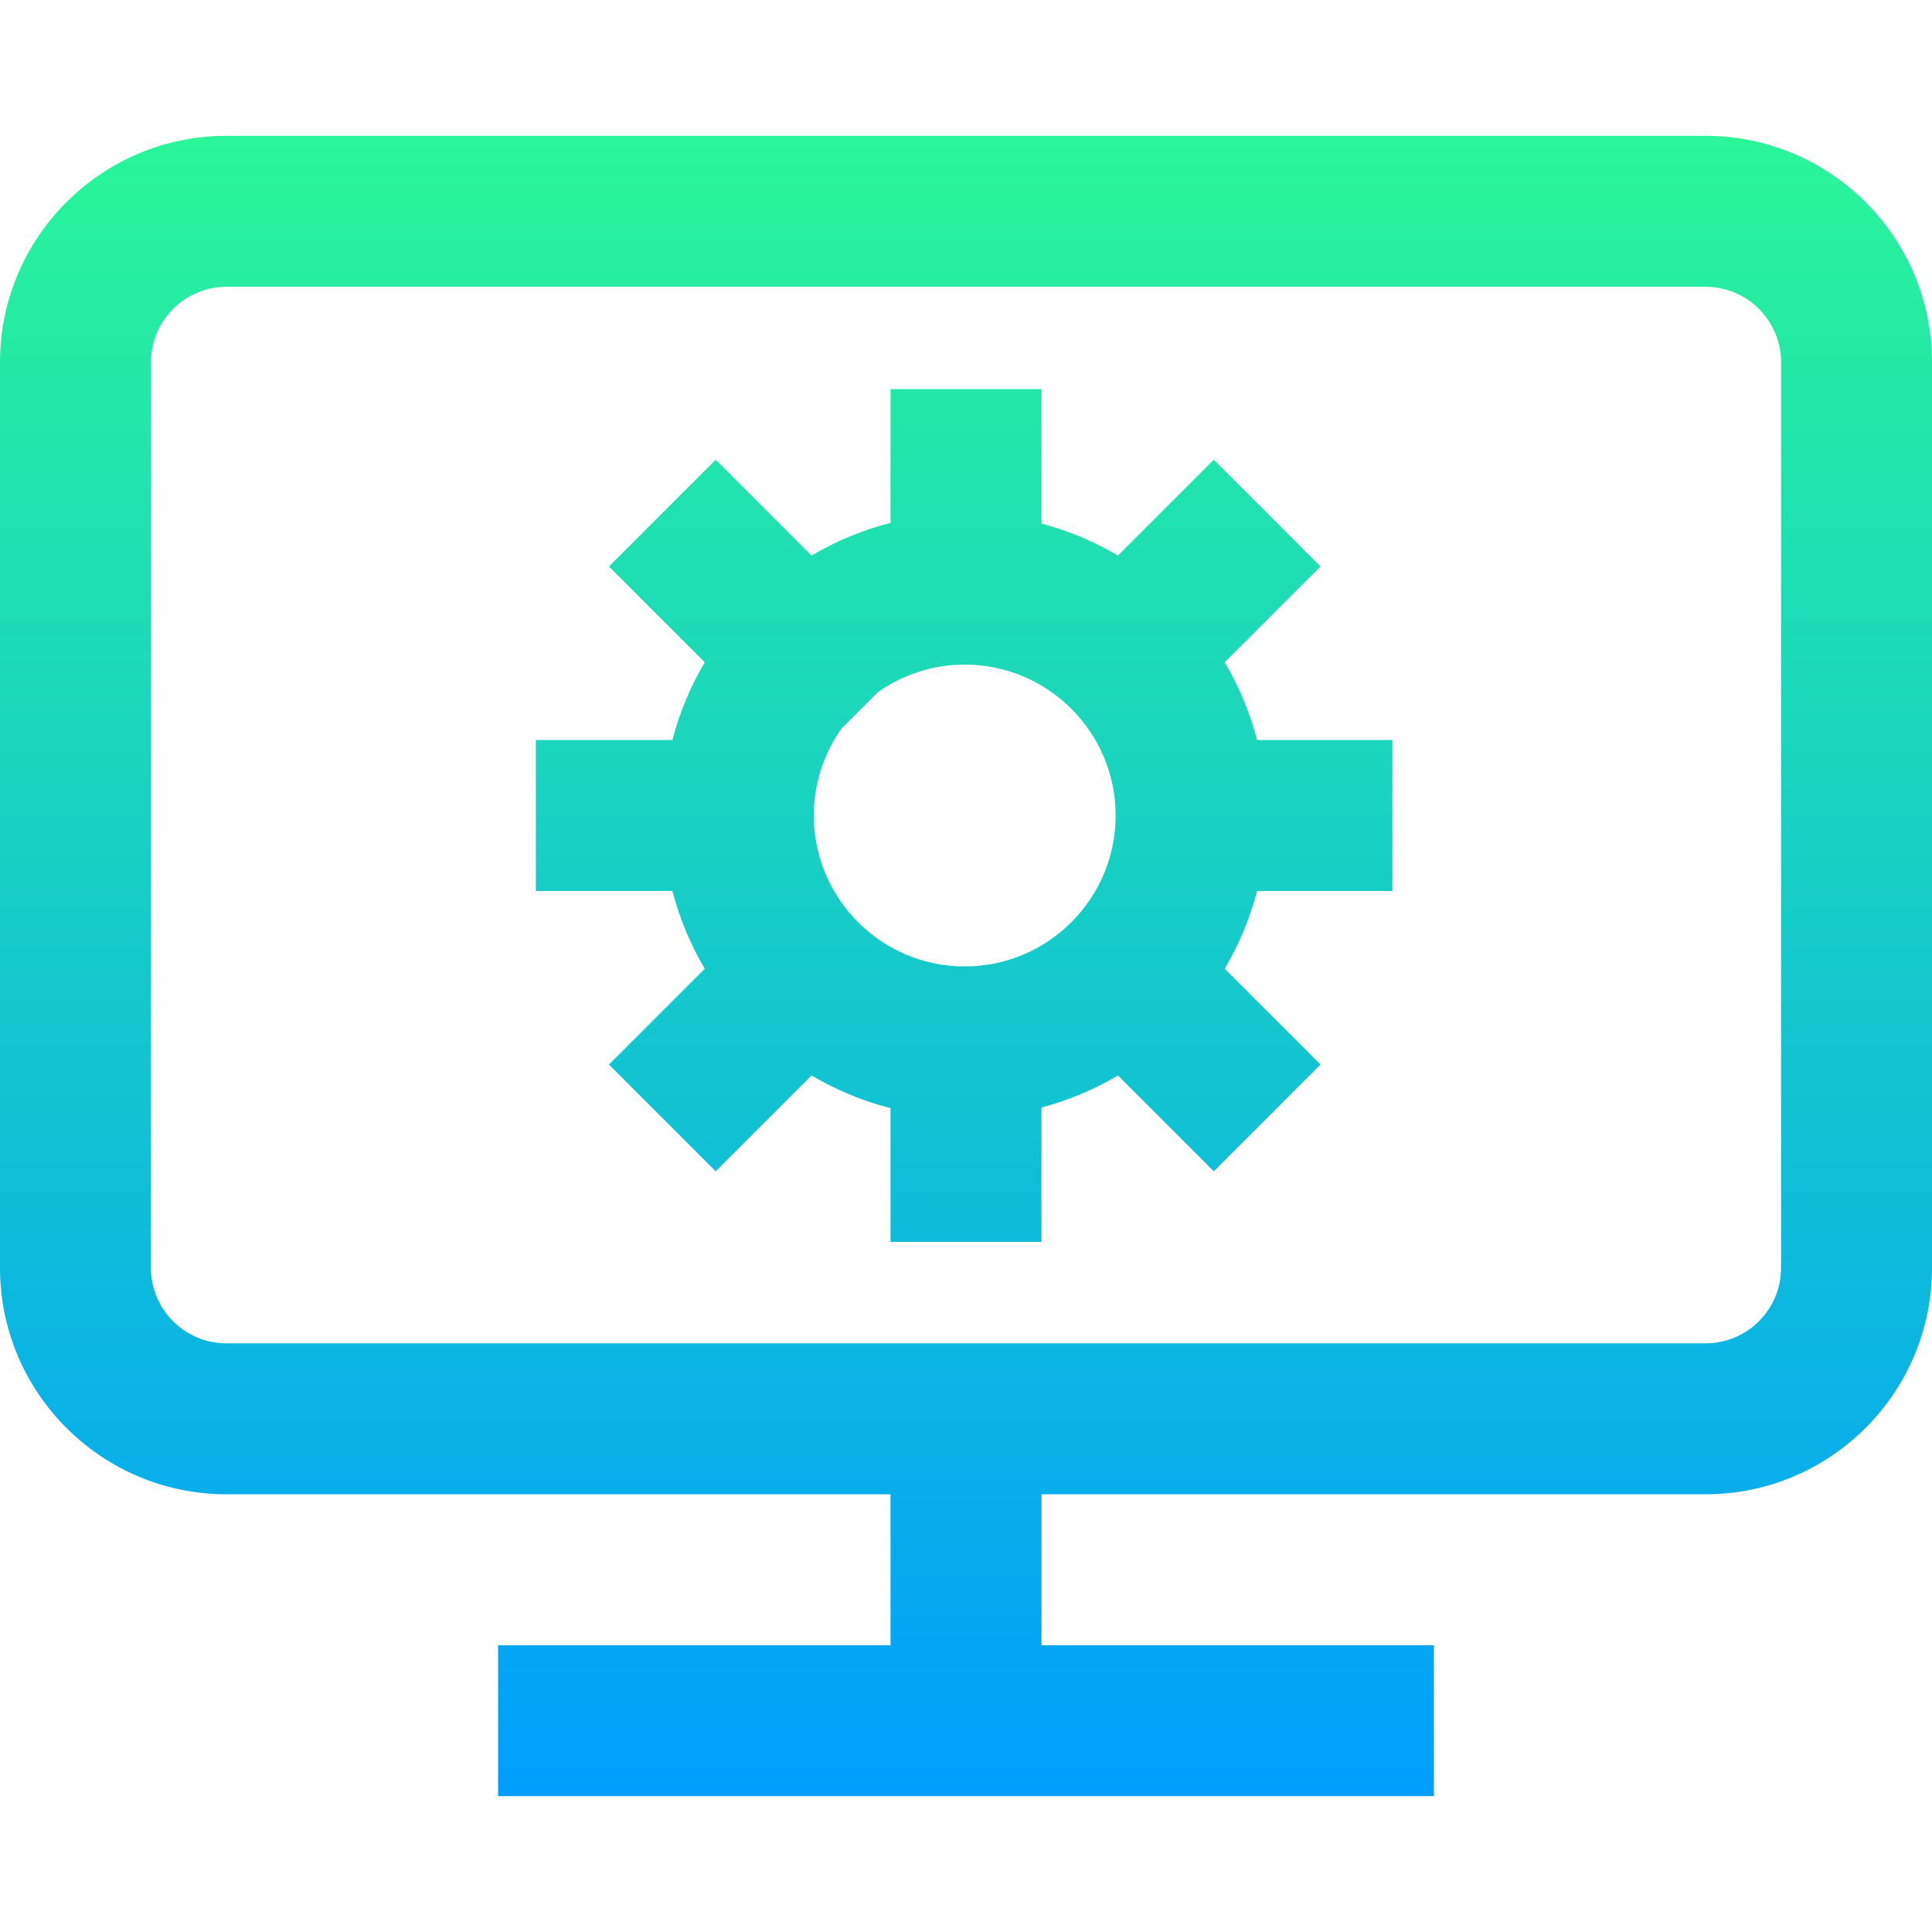 <svg height="512pt" viewBox="0 -36 512 512" width="512pt" xmlns="http://www.w3.org/2000/svg" xmlns:xlink="http://www.w3.org/1999/xlink"><linearGradient id="a" gradientUnits="userSpaceOnUse" x1="256" x2="256" y1="0" y2="440"><stop offset="0" stop-color="#2af598"/><stop offset="1" stop-color="#009efd"/></linearGradient><path d="m452 0h-392c-33.086 0-60 26.914-60 60v240c0 33.086 26.914 60 60 60h176v40h-104v40h248v-40h-104v-40h176c33.086 0 60-26.914 60-60v-240c0-33.086-26.914-60-60-60zm20 300c0 11.027-8.973 20-20 20h-392c-11.027 0-20-8.973-20-20v-240c0-11.027 8.973-20 20-20h392c11.027 0 20 8.973 20 20zm-147.449-160.484 25.395-25.395-28.285-28.281-25.395 25.395c-6.262-3.707-13.062-6.59-20.266-8.484v-35.629h-40v35.453c-7.453 1.891-14.484 4.836-20.941 8.66l-25.398-25.395-28.281 28.281 25.395 25.395c-3.766 6.363-6.688 13.277-8.578 20.605h-36.195v40h36.195c1.891 7.328 4.812 14.246 8.578 20.605l-25.395 25.395 28.281 28.285 25.398-25.395c6.457 3.82 13.488 6.77 20.941 8.66v35.449h40v-35.629c7.203-1.895 14.004-4.777 20.266-8.48l25.398 25.395 28.281-28.285-25.395-25.395c3.766-6.363 6.688-13.277 8.582-20.605h35.867v-40h-35.871c-1.891-7.328-4.812-14.242-8.578-20.605zm-108.891 40.605c0-8.586 2.73-16.543 7.355-23.066l9.578-9.578c6.523-4.625 14.48-7.355 23.066-7.355 22.059 0 40 17.945 40 40 0 22.059-17.941 40-40 40-22.055 0-40-17.941-40-40zm0 0" fill="url(#a)"/></svg>